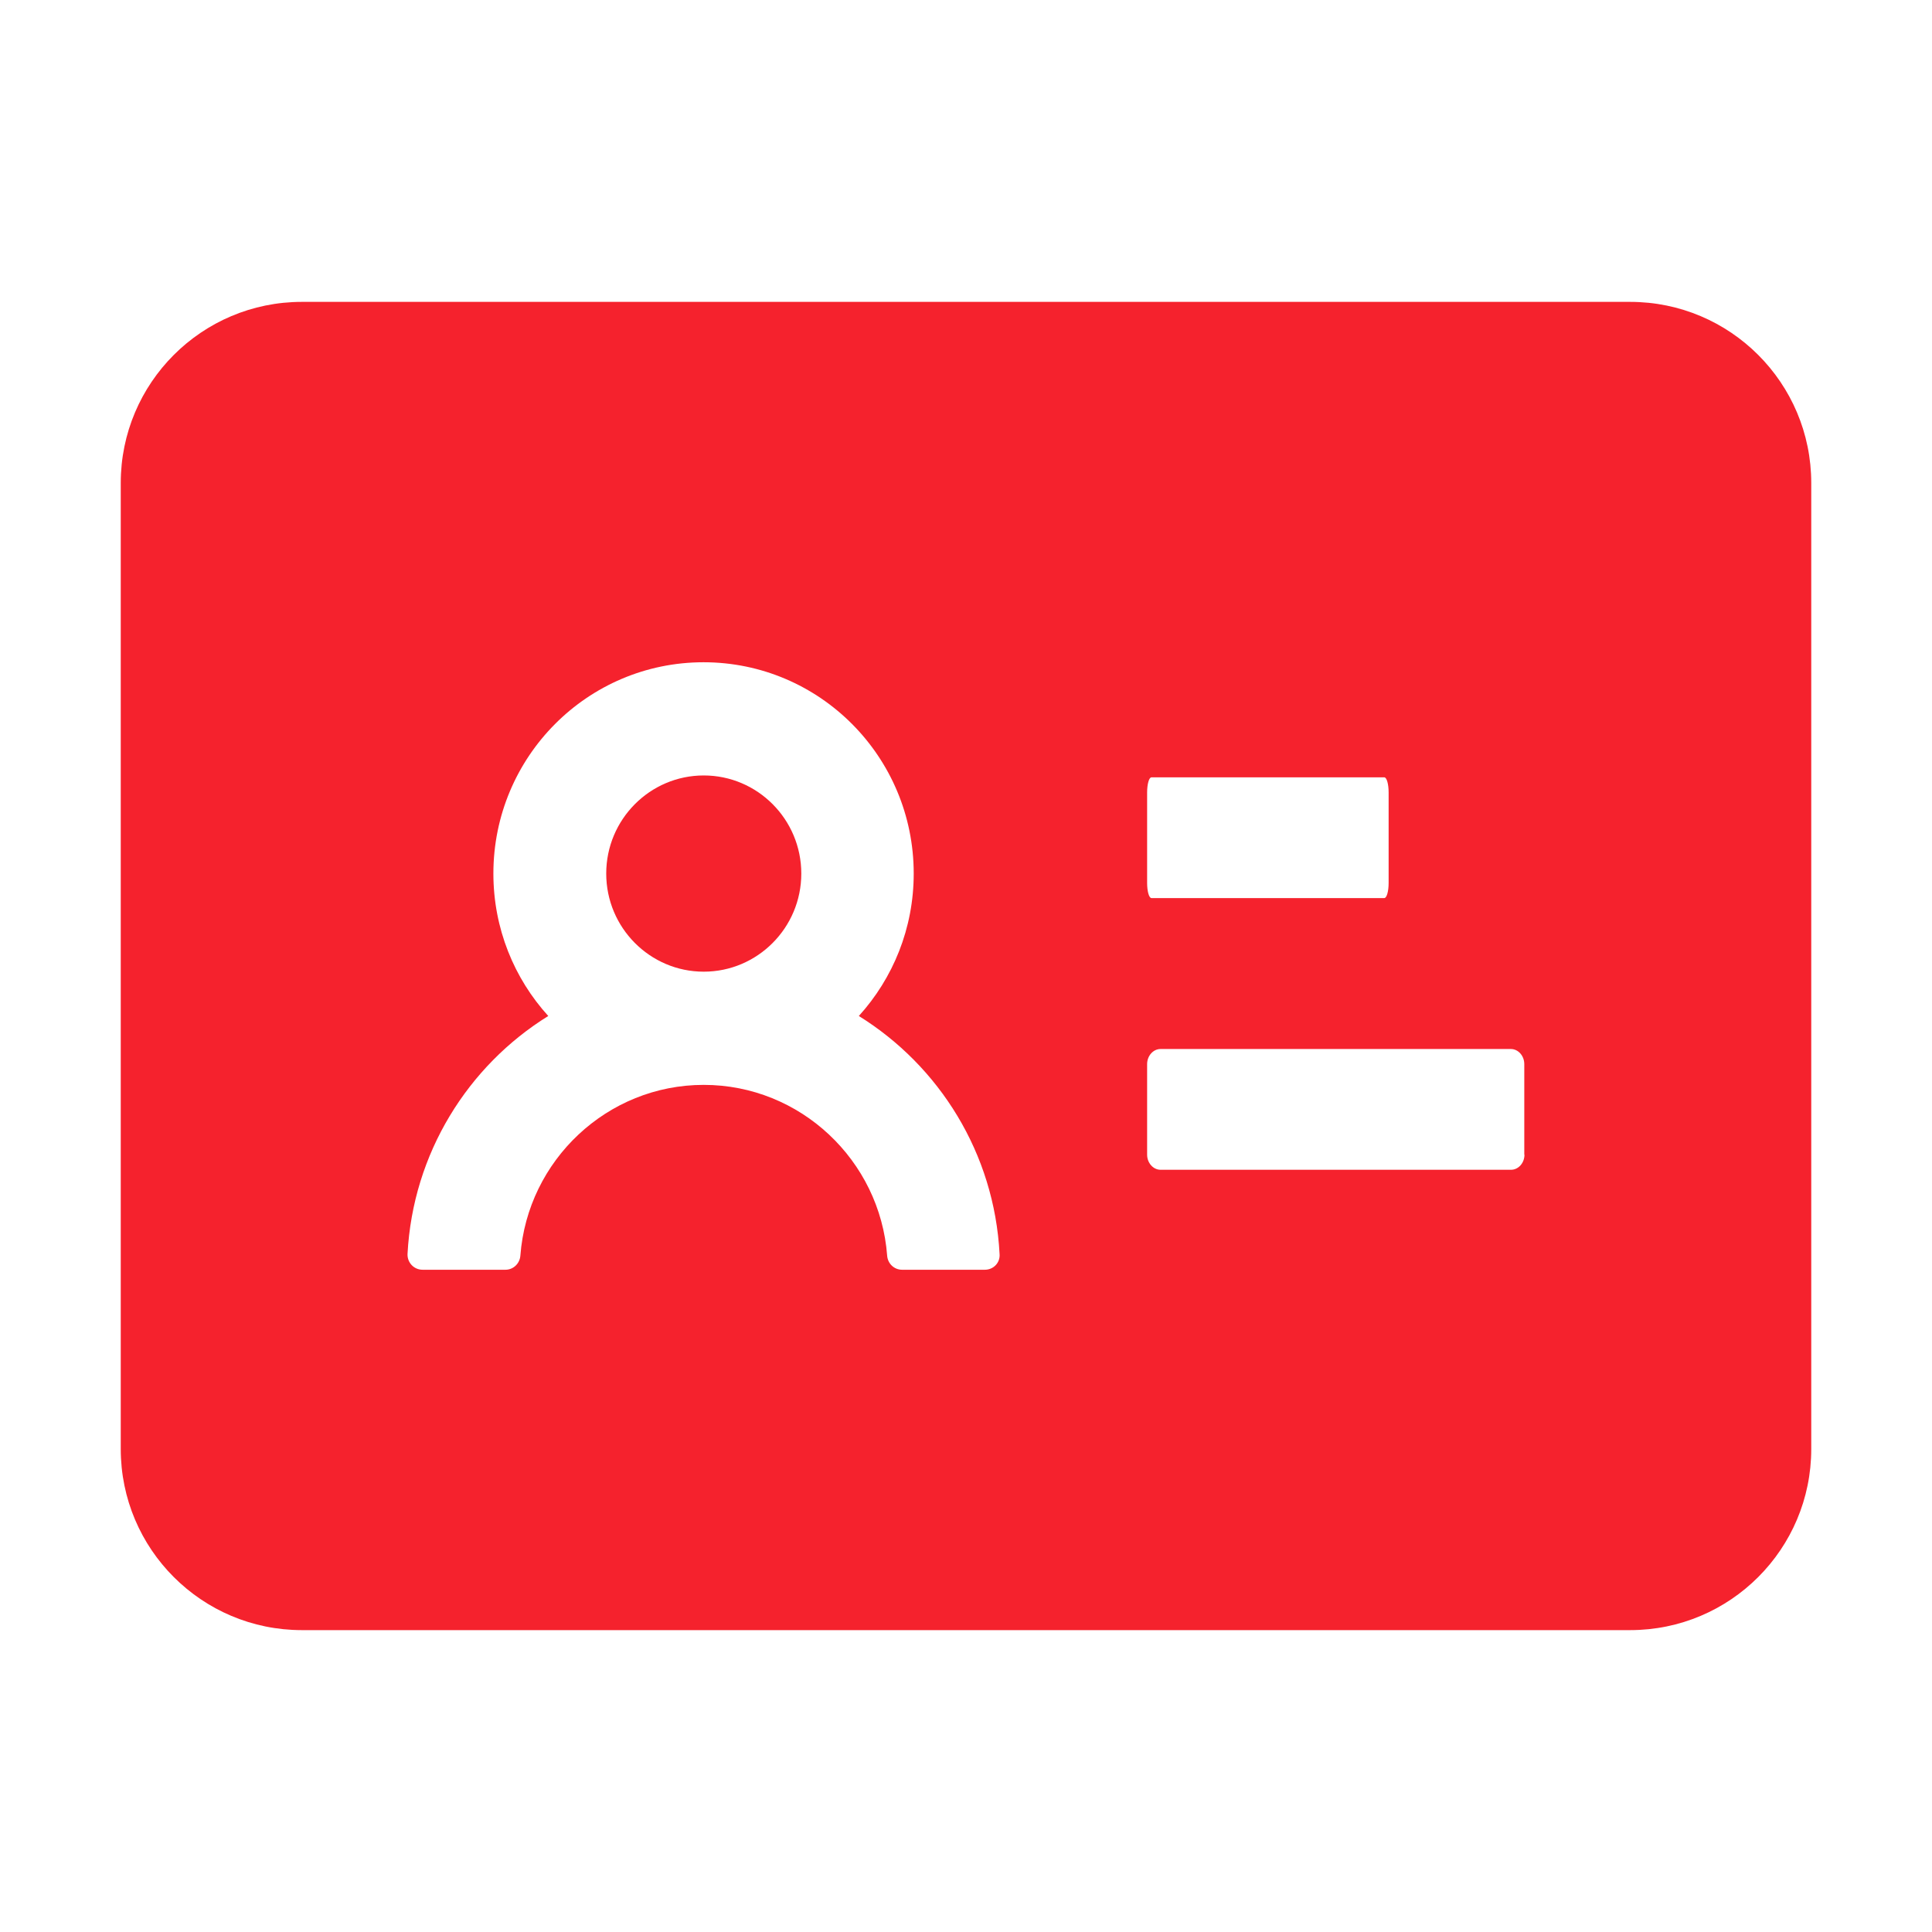 <?xml version="1.0" encoding="UTF-8"?>
<svg width="32px" height="32px" viewBox="0 0 32 32" version="1.1" xmlns="http://www.w3.org/2000/svg" xmlns:xlink="http://www.w3.org/1999/xlink">
    <g id="页面-1" stroke="none" stroke-width="1" fill="none" fill-rule="evenodd">
        <g id="全球找药" transform="translate(-705, -196)">
            <g id="编组-7" transform="translate(360, 184)">
                <g id="id-card-fill" transform="translate(345, 12)">
                    <rect id="矩形" fill="#000000" fill-rule="nonzero" opacity="0" x="0" y="0" width="32" height="32"></rect>
                    <path d="M5,5 L27,5 C28.657,5 30,6.343 30,8 L30,24 C30,25.657 28.657,27 27,27 L5,27 C3.343,27 2,25.657 2,24 L2,8 C2,6.343 3.343,5 5,5 Z M11.656,12.844 C10.766,12.844 10.041,13.572 10.041,14.469 C10.041,15.366 10.766,16.094 11.656,16.094 C12.547,16.094 13.272,15.366 13.272,14.469 C13.272,13.572 12.547,12.844 11.656,12.844 Z M19,13.125 C19,12.988 19.031,12.875 19.072,12.875 L22.928,12.875 C22.969,12.875 23,12.988 23,13.125 L23,14.625 C23,14.762 22.969,14.875 22.928,14.875 L19.072,14.875 C19.031,14.875 19,14.762 19,14.625 L19,13.125 Z M16.312,21.031 L14.941,21.031 C14.809,21.031 14.703,20.928 14.694,20.797 C14.575,19.219 13.256,17.969 11.656,17.969 C10.056,17.969 8.738,19.219 8.619,20.797 C8.609,20.928 8.503,21.031 8.372,21.031 L7,21.031 C6.856,21.031 6.744,20.913 6.75,20.769 C6.838,19.103 7.75,17.653 9.081,16.828 C8.516,16.206 8.172,15.378 8.172,14.469 C8.172,12.534 9.731,10.969 11.653,10.969 C13.575,10.969 15.134,12.534 15.134,14.469 C15.134,15.378 14.791,16.203 14.225,16.828 C15.559,17.656 16.469,19.103 16.556,20.769 C16.569,20.913 16.456,21.031 16.312,21.031 Z M25.028,19.375 L19.222,19.375 C19.1,19.375 19,19.262 19,19.125 L19,17.625 C19,17.488 19.1,17.375 19.222,17.375 L25.025,17.375 C25.147,17.375 25.247,17.488 25.247,17.625 L25.247,19.125 L25.25,19.125 C25.25,19.262 25.15,19.375 25.028,19.375 Z" id="形状" fill="#F5222D"></path>
                </g>
            </g>
        </g>
    </g>
</svg>